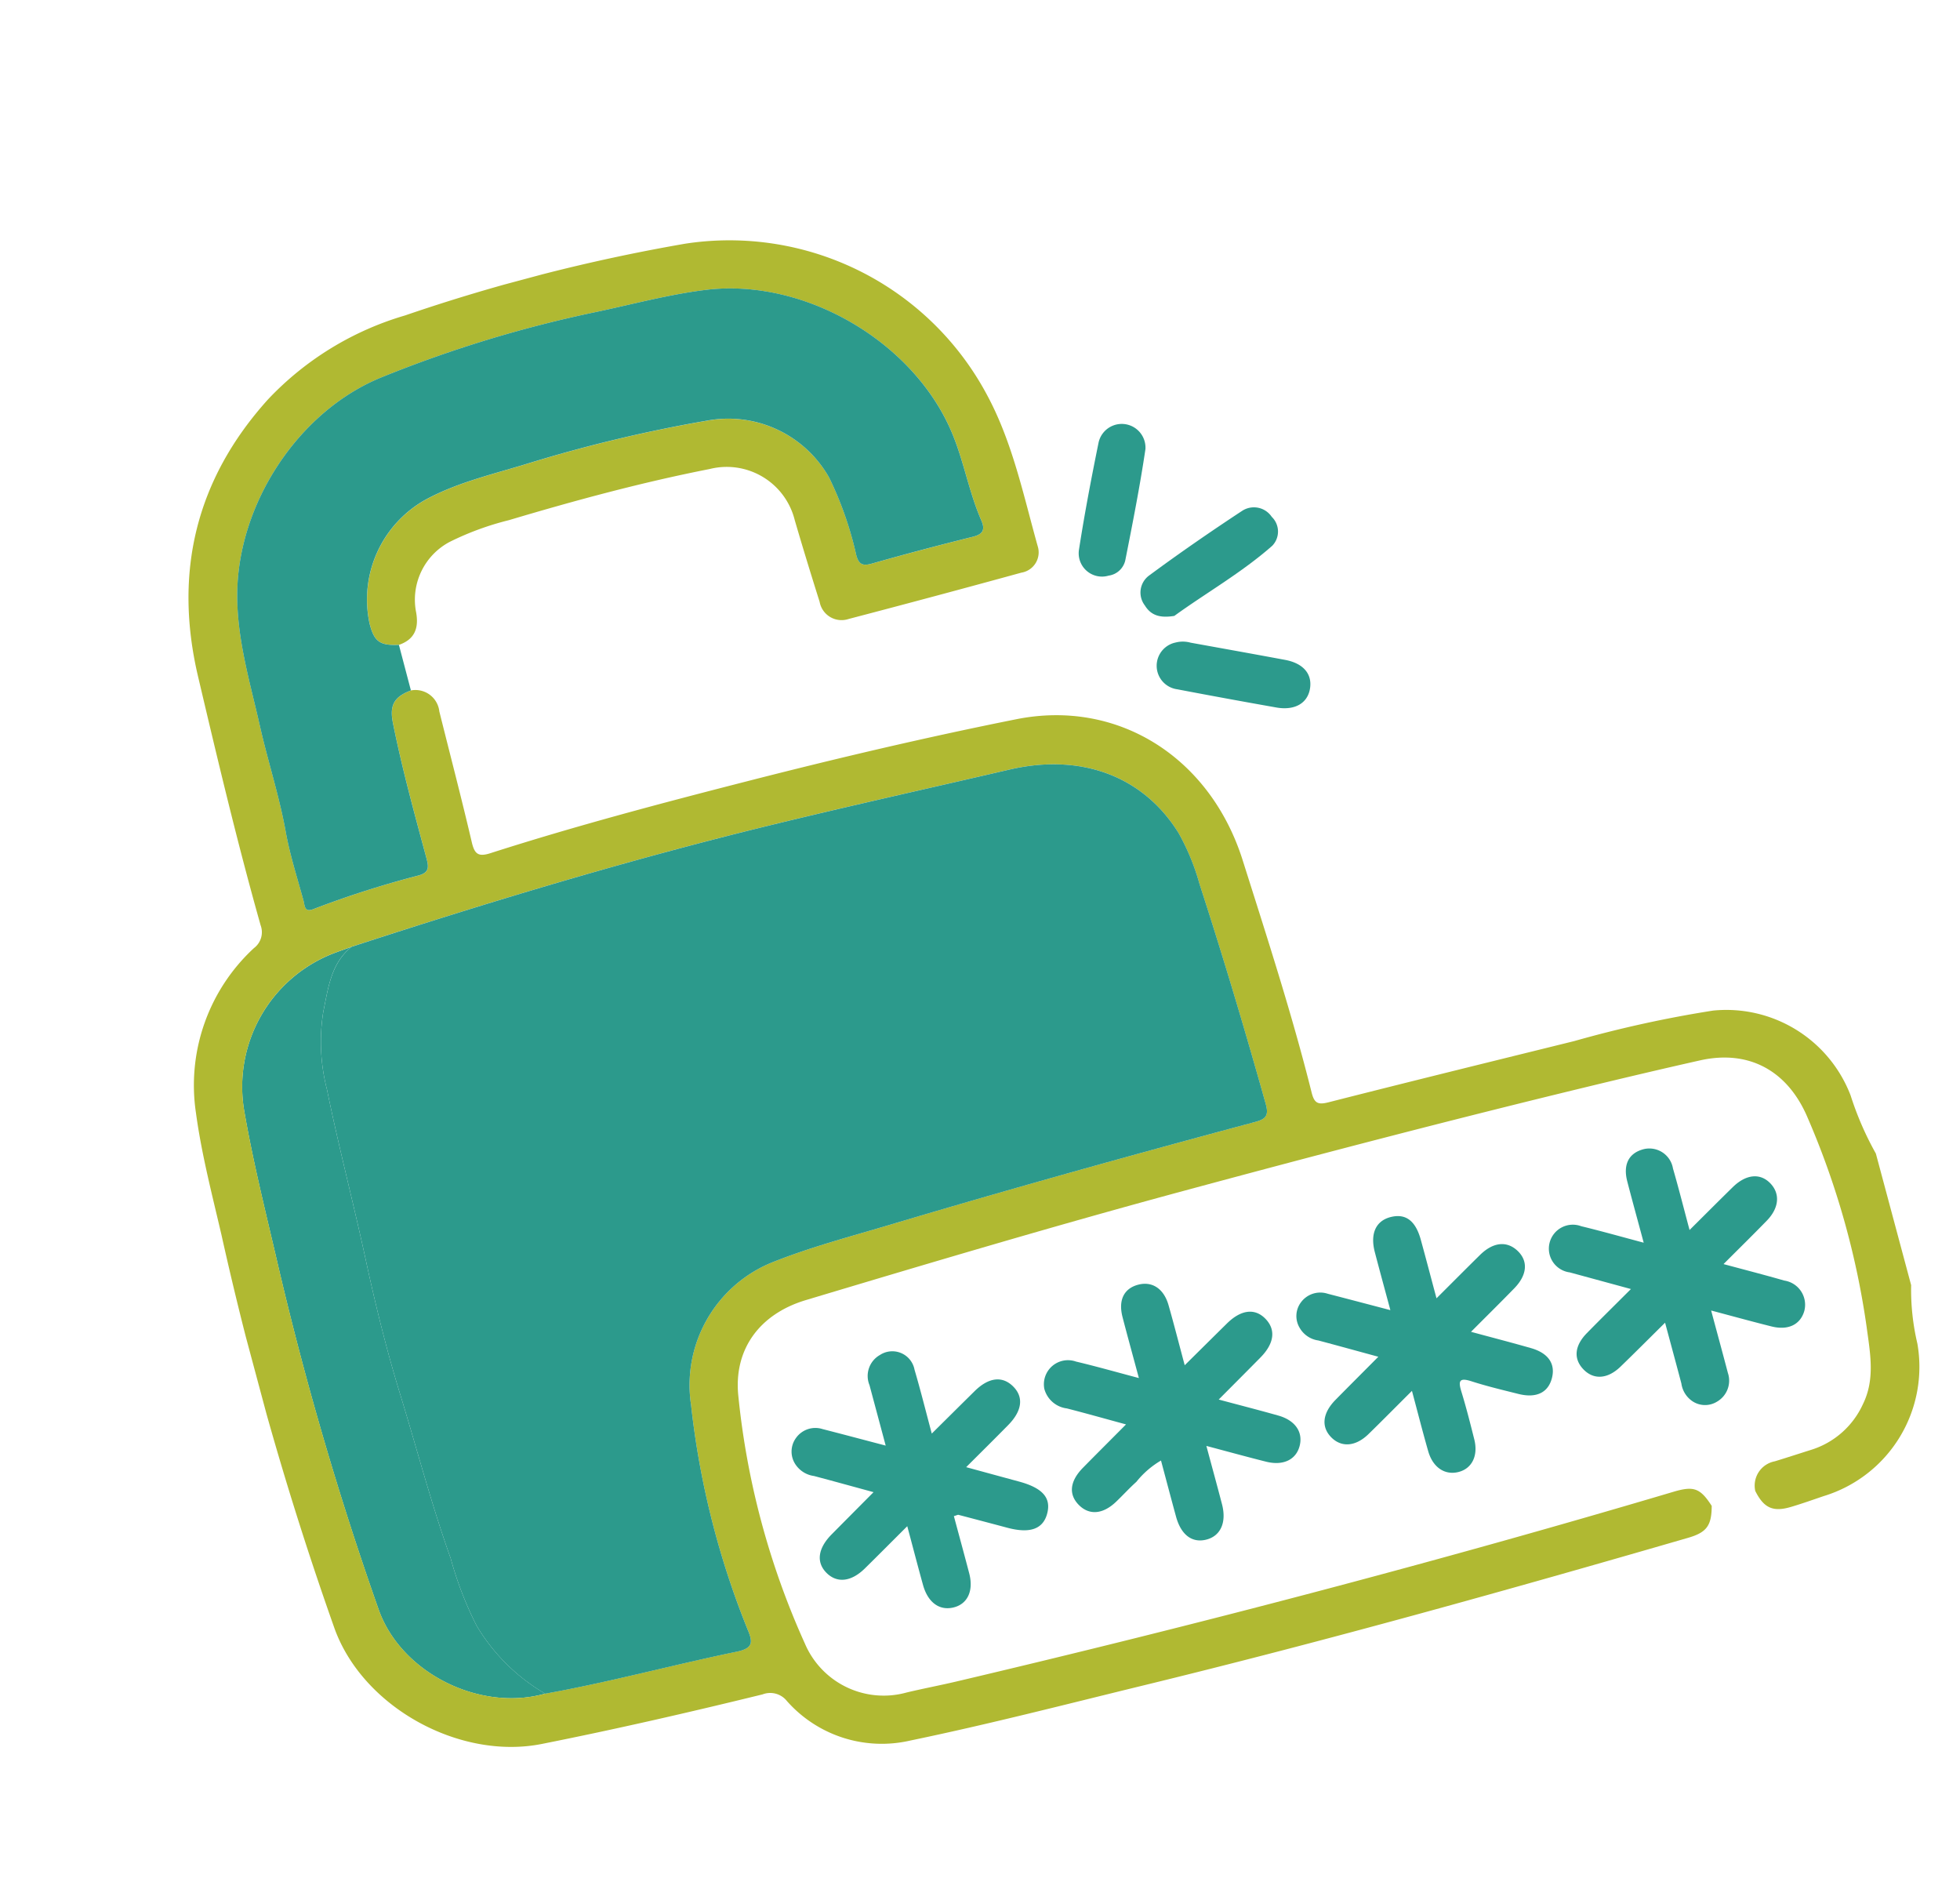 <svg xmlns="http://www.w3.org/2000/svg" xmlns:xlink="http://www.w3.org/1999/xlink" width="173.459" height="167.134" viewBox="0 0 173.459 167.134">
  <defs>
    <clipPath id="clip-path">
      <rect id="Rectángulo_7" data-name="Rectángulo 7" width="143.519" height="134.574" fill="none"/>
    </clipPath>
  </defs>
  <g id="Grupo_14" data-name="Grupo 14" transform="matrix(0.966, -0.259, 0.259, 0.966, 0, 37.145)">
    <g id="Grupo_13" data-name="Grupo 13" clip-path="url(#clip-path)">
      <path id="Trazado_64" data-name="Trazado 64" d="M25.043,141.771c-2.145.948-2.939,3.017-3.885,4.884a16.834,16.834,0,0,0-1.473,6.739c-.311,5.152-.337,10.31-.589,15.456-.2,4.1-.285,8.2-.137,12.276.184,5.059.145,10.132.558,15.175a31.374,31.374,0,0,0,.673,6.344,17.042,17.042,0,0,0,4.305,7.382c-5.989.086-11.851-5.055-12.311-11.016a288.935,288.935,0,0,1-.7-32.034c.154-4.569.224-9.142.643-13.7A12.661,12.661,0,0,1,23.24,141.93c.6-.067,1.2-.107,1.8-.159" transform="translate(-7.083 -88.677)" fill="#2c9a8c"/>
      <path id="Trazado_65" data-name="Trazado 65" d="M143.519,117.745a20.743,20.743,0,0,0-.806,5.132,11.949,11.949,0,0,1-11.483,10.889c-1.024.066-2.049.151-3.074.176-1.654.041-2.336-.534-2.675-2.181a2.185,2.185,0,0,1,2.348-2.087c1.119-.037,2.238-.1,3.357-.148a7.47,7.47,0,0,0,5.471-2.7c1.653-1.874,1.8-4.226,2.1-6.531a71.938,71.938,0,0,0-.252-19.251c-.619-4.415-3.412-7.162-7.887-7.345-3.311-.136-6.625-.236-9.937-.318-12.415-.307-24.831-.387-37.25-.364-11.58.021-23.152.336-34.724.676-4.312.127-7.307,2.585-7.962,6.614a70.115,70.115,0,0,0,.01,22.713,7.578,7.578,0,0,0,7.575,6.514c1.493.042,2.984.153,4.477.2,21.889.671,43.78.8,65.674.221,1.864-.049,2.364.3,2.935,2.081-.454,1.67-1.022,2.153-2.74,2.188-16.62.335-33.24.514-49.863.134-7.095-.162-14.193-.226-21.279-.634a11.2,11.2,0,0,1-9.633-6.206,1.884,1.884,0,0,0-1.928-1.123c-6.674-.144-13.345-.386-20.008-.824-7.377-.485-14.412-7.2-15.063-14.585A298.384,298.384,0,0,1,.253,74.747C.377,71.063.4,67.369.869,63.71A16.51,16.51,0,0,1,9.6,50.965a1.758,1.758,0,0,0,1.094-1.8c-.1-7.566.119-15.13.352-22.69.291-9.47,4.343-16.911,12.342-22.084A27.152,27.152,0,0,1,37.006.365a161.365,161.365,0,0,1,25.6.289A25.832,25.832,0,0,1,84.932,20.5c1.095,4.633.812,9.372.865,14.076a1.818,1.818,0,0,1-2,1.892q-7.915.048-15.831,0a1.972,1.972,0,0,1-2.083-2.127c-.11-2.519-.2-5.039-.255-7.56a6.2,6.2,0,0,0-6.1-6.312c-6.111-.415-12.222-.4-18.336-.23a25.483,25.483,0,0,0-5.556.5,5.784,5.784,0,0,0-4.482,5.263c-.125,1.41-.74,2.266-2.212,2.374-1.65-.373-2.035-.843-2.021-2.471A10.11,10.11,0,0,1,34.479,16.6c3.24-.792,6.577-.636,9.869-.771a127.682,127.682,0,0,1,16.067.452A10.248,10.248,0,0,1,69.54,23.92a30.858,30.858,0,0,1,.549,7.222c-.009.837.233,1.139,1.107,1.127q4.62-.06,9.241.022c.944.018,1.27-.3,1.133-1.2-.412-2.724-.128-5.485-.511-8.222-1.214-8.67-9.1-16.587-17.794-17.8-3.286-.457-6.593-.443-9.893-.623a110.236,110.236,0,0,0-19.8.672c-7.9.991-15.18,7.536-17.29,15.224-1.063,3.873-.921,7.837-1.08,11.782-.13,3.213.054,6.43-.218,9.648-.177,2.086-.064,4.2-.057,6.3,0,.408-.209,1.013.619.928a86.723,86.723,0,0,1,9.761-.467c1.029.01,1.1-.5,1.1-1.3,0-4.1-.031-8.209.232-12.309.1-1.575.666-2.215,2.287-2.38a2.128,2.128,0,0,1,1.942,2.444c-.07,3.969-.093,7.939-.222,11.906-.035,1.079.2,1.435,1.341,1.38,7.886-.382,15.779-.354,23.67-.264,8.123.092,16.246.343,24.352.868,9.155.592,15.69,7.7,16.112,17.241.316,7.137.693,14.272.571,21.419-.017.977.244,1.217,1.219,1.229,7.469.094,14.938.252,22.407.4a103.841,103.841,0,0,1,12.575.577,11.781,11.781,0,0,1,9.8,10.407,27.62,27.62,0,0,0,.828,5.548ZM17.413,121.35c5.769.492,11.562.463,17.337.8,1.455.085,1.6-.412,1.439-1.6a74.734,74.734,0,0,1,.3-20.5A11.717,11.717,0,0,1,46.654,89.7c3.694-.44,7.448-.416,11.177-.523,11.1-.316,22.212-.41,33.321-.412,1.006,0,1.365-.206,1.353-1.3-.077-6.768-.267-13.533-.619-20.292a20.348,20.348,0,0,0-.621-4.84c-1.694-5.661-6.469-9.091-13-9.31-7.182-.241-14.363-.556-21.546-.721-12.93-.3-25.85.1-38.762.787-.6.052-1.2.092-1.8.16A12.66,12.66,0,0,0,5.049,64.6c-.419,4.557-.489,9.13-.643,13.7a289.03,289.03,0,0,0,.7,32.034c.46,5.96,6.322,11.1,12.311,11.016" transform="translate(0 0)" fill="#b0b932"/>
      <path id="Trazado_66" data-name="Trazado 66" d="M53.787,39.682c-1.62.164-2.186.8-2.287,2.38-.263,4.1-.235,8.205-.232,12.309,0,.8-.068,1.31-1.1,1.3a86.626,86.626,0,0,0-9.761.468c-.828.085-.617-.52-.619-.928-.007-2.1-.119-4.212.057-6.3.272-3.217.088-6.434.218-9.648.159-3.944.017-7.909,1.08-11.782,2.11-7.687,9.393-14.232,17.29-15.224a110.306,110.306,0,0,1,19.8-.672c3.3.181,6.607.166,9.893.623,8.7,1.209,16.58,9.127,17.794,17.8.383,2.738.1,5.5.511,8.222.137.9-.189,1.223-1.133,1.2q-4.619-.088-9.241-.022c-.874.012-1.117-.29-1.107-1.127a30.876,30.876,0,0,0-.549-7.222,10.248,10.248,0,0,0-9.125-7.644,127.681,127.681,0,0,0-16.067-.452c-3.292.136-6.629-.021-9.869.771a10.109,10.109,0,0,0-7.559,9.313c-.014,1.628.37,2.1,2.021,2.471q-.009,2.081-.018,4.161" transform="translate(-24.864 -7.141)" fill="#2c9a8c"/>
      <path id="Trazado_67" data-name="Trazado 67" d="M252.013,104.038c-1.2-.122-1.971-.52-2.28-1.57a1.87,1.87,0,0,1,1.044-2.457c3.107-1.22,6.255-2.342,9.424-3.391a1.9,1.9,0,0,1,2.408,1.186,1.808,1.808,0,0,1-.618,2.482c-3.246,1.608-6.765,2.519-9.979,3.75" transform="translate(-156.136 -60.369)" fill="#2c9a8c"/>
      <path id="Trazado_68" data-name="Trazado 68" d="M250.924,122.746a2.555,2.555,0,0,1,1.3.357c2.557,1.207,5.118,2.409,7.669,3.629,1.472.7,2.011,1.808,1.5,2.992-.53,1.229-1.809,1.59-3.327.882q-4.035-1.883-8.044-3.822a2.1,2.1,0,0,1,.9-4.039" transform="translate(-155.569 -76.773)" fill="#2c9a8c"/>
      <path id="Trazado_69" data-name="Trazado 69" d="M239.953,81.979a2.062,2.062,0,0,1-1.93-2.936c1.291-2.925,2.686-5.806,4.113-8.668a2.1,2.1,0,0,1,3.855,1.634c-1.327,3.06-2.8,6.058-4.275,9.052a1.758,1.758,0,0,1-1.763.919" transform="translate(-148.761 -43.257)" fill="#2c9a8c"/>
      <path id="Trazado_70" data-name="Trazado 70" d="M37.67,140.289C50.582,139.6,63.5,139.2,76.431,139.5c7.184.166,14.364.48,21.546.721,6.528.219,11.3,3.649,13,9.309a20.353,20.353,0,0,1,.621,4.84c.352,6.759.542,13.523.619,20.292.012,1.094-.347,1.3-1.353,1.3-11.109,0-22.216.1-33.321.412-3.729.106-7.483.083-11.177.523a11.716,11.716,0,0,0-10.168,10.354,74.748,74.748,0,0,0-.3,20.5c.162,1.183.016,1.68-1.44,1.6-5.774-.338-11.567-.309-17.337-.8a17.042,17.042,0,0,1-4.305-7.382,31.374,31.374,0,0,1-.673-6.344c-.413-5.043-.374-10.116-.558-15.175-.149-4.08-.064-8.177.137-12.276.252-5.146.278-10.3.589-15.456a16.834,16.834,0,0,1,1.473-6.739c.946-1.867,1.741-3.936,3.885-4.884" transform="translate(-19.709 -87.196)" fill="#2c9a8c"/>
      <path id="Trazado_71" data-name="Trazado 71" d="M249.067,282.348c-1.746,1-3.224,1.87-4.719,2.706-1.388.776-2.629.535-3.26-.593s-.18-2.264,1.232-3.093c1.483-.871,2.974-1.729,4.645-2.7-1.654-.964-3.2-1.873-4.748-2.763a2.271,2.271,0,0,1-1.318-1.526,2.02,2.02,0,0,1,.7-2.135,2.119,2.119,0,0,1,2.486-.118c1.606.908,3.208,1.825,4.977,2.834,0-1.9-.012-3.608,0-5.319s.828-2.666,2.2-2.628c1.336.037,2,.892,2.014,2.623.011,1.711,0,3.423,0,5.37,1.688-.971,3.2-1.85,4.719-2.711,1.415-.8,2.619-.6,3.3.516s.277,2.277-1.138,3.121c-1.51.9-3.042,1.767-4.7,2.729,1.677.974,3.226,1.851,4.752,2.766,1.358.814,1.738,1.888,1.122,3.01-.651,1.184-1.8,1.419-3.236.624-1.26-.7-2.531-1.386-3.74-2.167-1-.646-1.123-.264-1.089.691.051,1.445.03,2.894.007,4.34-.023,1.493-.868,2.448-2.1,2.428s-2.083-.961-2.109-2.471c-.031-1.762-.007-3.525-.007-5.532" transform="translate(-150.626 -167.015)" fill="#2c9a8c"/>
      <path id="Trazado_72" data-name="Trazado 72" d="M129.775,274.989c1.679-.958,3.16-1.807,4.645-2.65,1.516-.86,2.723-.685,3.4.488.667,1.153.211,2.287-1.313,3.184-1.474.868-2.961,1.713-4.554,2.632,1.487.867,2.833,1.654,4.181,2.437,1.868,1.085,2.391,2.128,1.686,3.372s-1.932,1.352-3.742.309q-1.932-1.113-3.87-2.216c-.067-.038-.176,0-.428,0,0,1.752.011,3.5,0,5.246-.013,1.6-.846,2.58-2.121,2.551s-2.079-1-2.094-2.623c-.016-1.714,0-3.428,0-5.381-1.646.947-3.112,1.8-4.59,2.637s-2.734.642-3.389-.513c-.647-1.14-.163-2.288,1.337-3.163,1.445-.843,2.892-1.683,4.54-2.642-1.649-.961-3.181-1.864-4.724-2.749a2.342,2.342,0,0,1-1.3-1.373,2.041,2.041,0,0,1,.634-2.283,2.1,2.1,0,0,1,2.483-.152c1.611.907,3.213,1.829,5.013,2.856,0-1.958,0-3.749,0-5.54a2.13,2.13,0,0,1,1.581-2.335,2,2,0,0,1,2.622,2.052c.046,1.865.011,3.731.011,5.861" transform="translate(-73.371 -167)" fill="#2c9a8c"/>
      <path id="Trazado_73" data-name="Trazado 73" d="M191.563,282.341c0,1.934.012,3.643,0,5.352-.016,1.685-.877,2.7-2.213,2.65-1.263-.047-1.994-1.01-2-2.668-.009-1.68,0-3.361,0-5.128a7.9,7.9,0,0,0-2.595,1.258c-.746.378-1.452.834-2.187,1.236-1.416.776-2.611.558-3.259-.58s-.236-2.235,1.206-3.084c1.483-.872,2.974-1.729,4.673-2.717-1.632-.95-3.15-1.855-4.689-2.722a2.362,2.362,0,0,1-1.479-2.183,2.13,2.13,0,0,1,3.329-1.613c1.625.875,3.21,1.826,5,2.851,0-2-.016-3.8,0-5.6.018-1.554.791-2.408,2.1-2.393,1.268.015,2.082.93,2.105,2.449.028,1.769.006,3.539.006,5.5,1.607-.916,3.083-1.761,4.563-2.6,1.523-.865,2.746-.691,3.4.477s.2,2.305-1.3,3.19c-1.475.867-2.957,1.721-4.543,2.643,1.68.97,3.215,1.834,4.727,2.735,1.313.782,1.736,1.944,1.155,3.031-.609,1.14-1.868,1.4-3.251.633-1.529-.85-3.037-1.736-4.749-2.719" transform="translate(-111.964 -167.007)" fill="#2c9a8c"/>
      <path id="Trazado_74" data-name="Trazado 74" d="M310.852,282.326c-1.771,1.007-3.29,1.889-4.825,2.74-1.393.772-2.609.518-3.236-.638-.612-1.127-.213-2.209,1.141-3.006,1.522-.9,3.058-1.767,4.768-2.753-1.68-.979-3.261-1.9-4.845-2.823a2.119,2.119,0,1,1,2.035-3.685c1.617.882,3.2,1.827,4.963,2.84,0-2.017-.015-3.82,0-5.623.016-1.491.728-2.316,1.984-2.367a2.12,2.12,0,0,1,2.219,2.317c.036,1.814.008,3.629.008,5.64,1.642-.94,3.154-1.816,4.675-2.673,1.42-.8,2.658-.6,3.288.518s.21,2.322-1.157,3.133c-1.511.9-3.04,1.763-4.684,2.713,1.706.989,3.272,1.871,4.813,2.8a2.163,2.163,0,0,1,1.019,3.053c-.646,1.079-1.826,1.314-3.154.577-1.534-.851-3.047-1.741-4.8-2.747,0,2.04.01,3.875,0,5.71a2.144,2.144,0,0,1-1.586,2.213,2.008,2.008,0,0,1-2.23-.777,2.265,2.265,0,0,1-.4-1.59c.007-1.765,0-3.53,0-5.57" transform="translate(-189.22 -167.014)" fill="#2c9a8c"/>
    </g>
  </g>
</svg>
